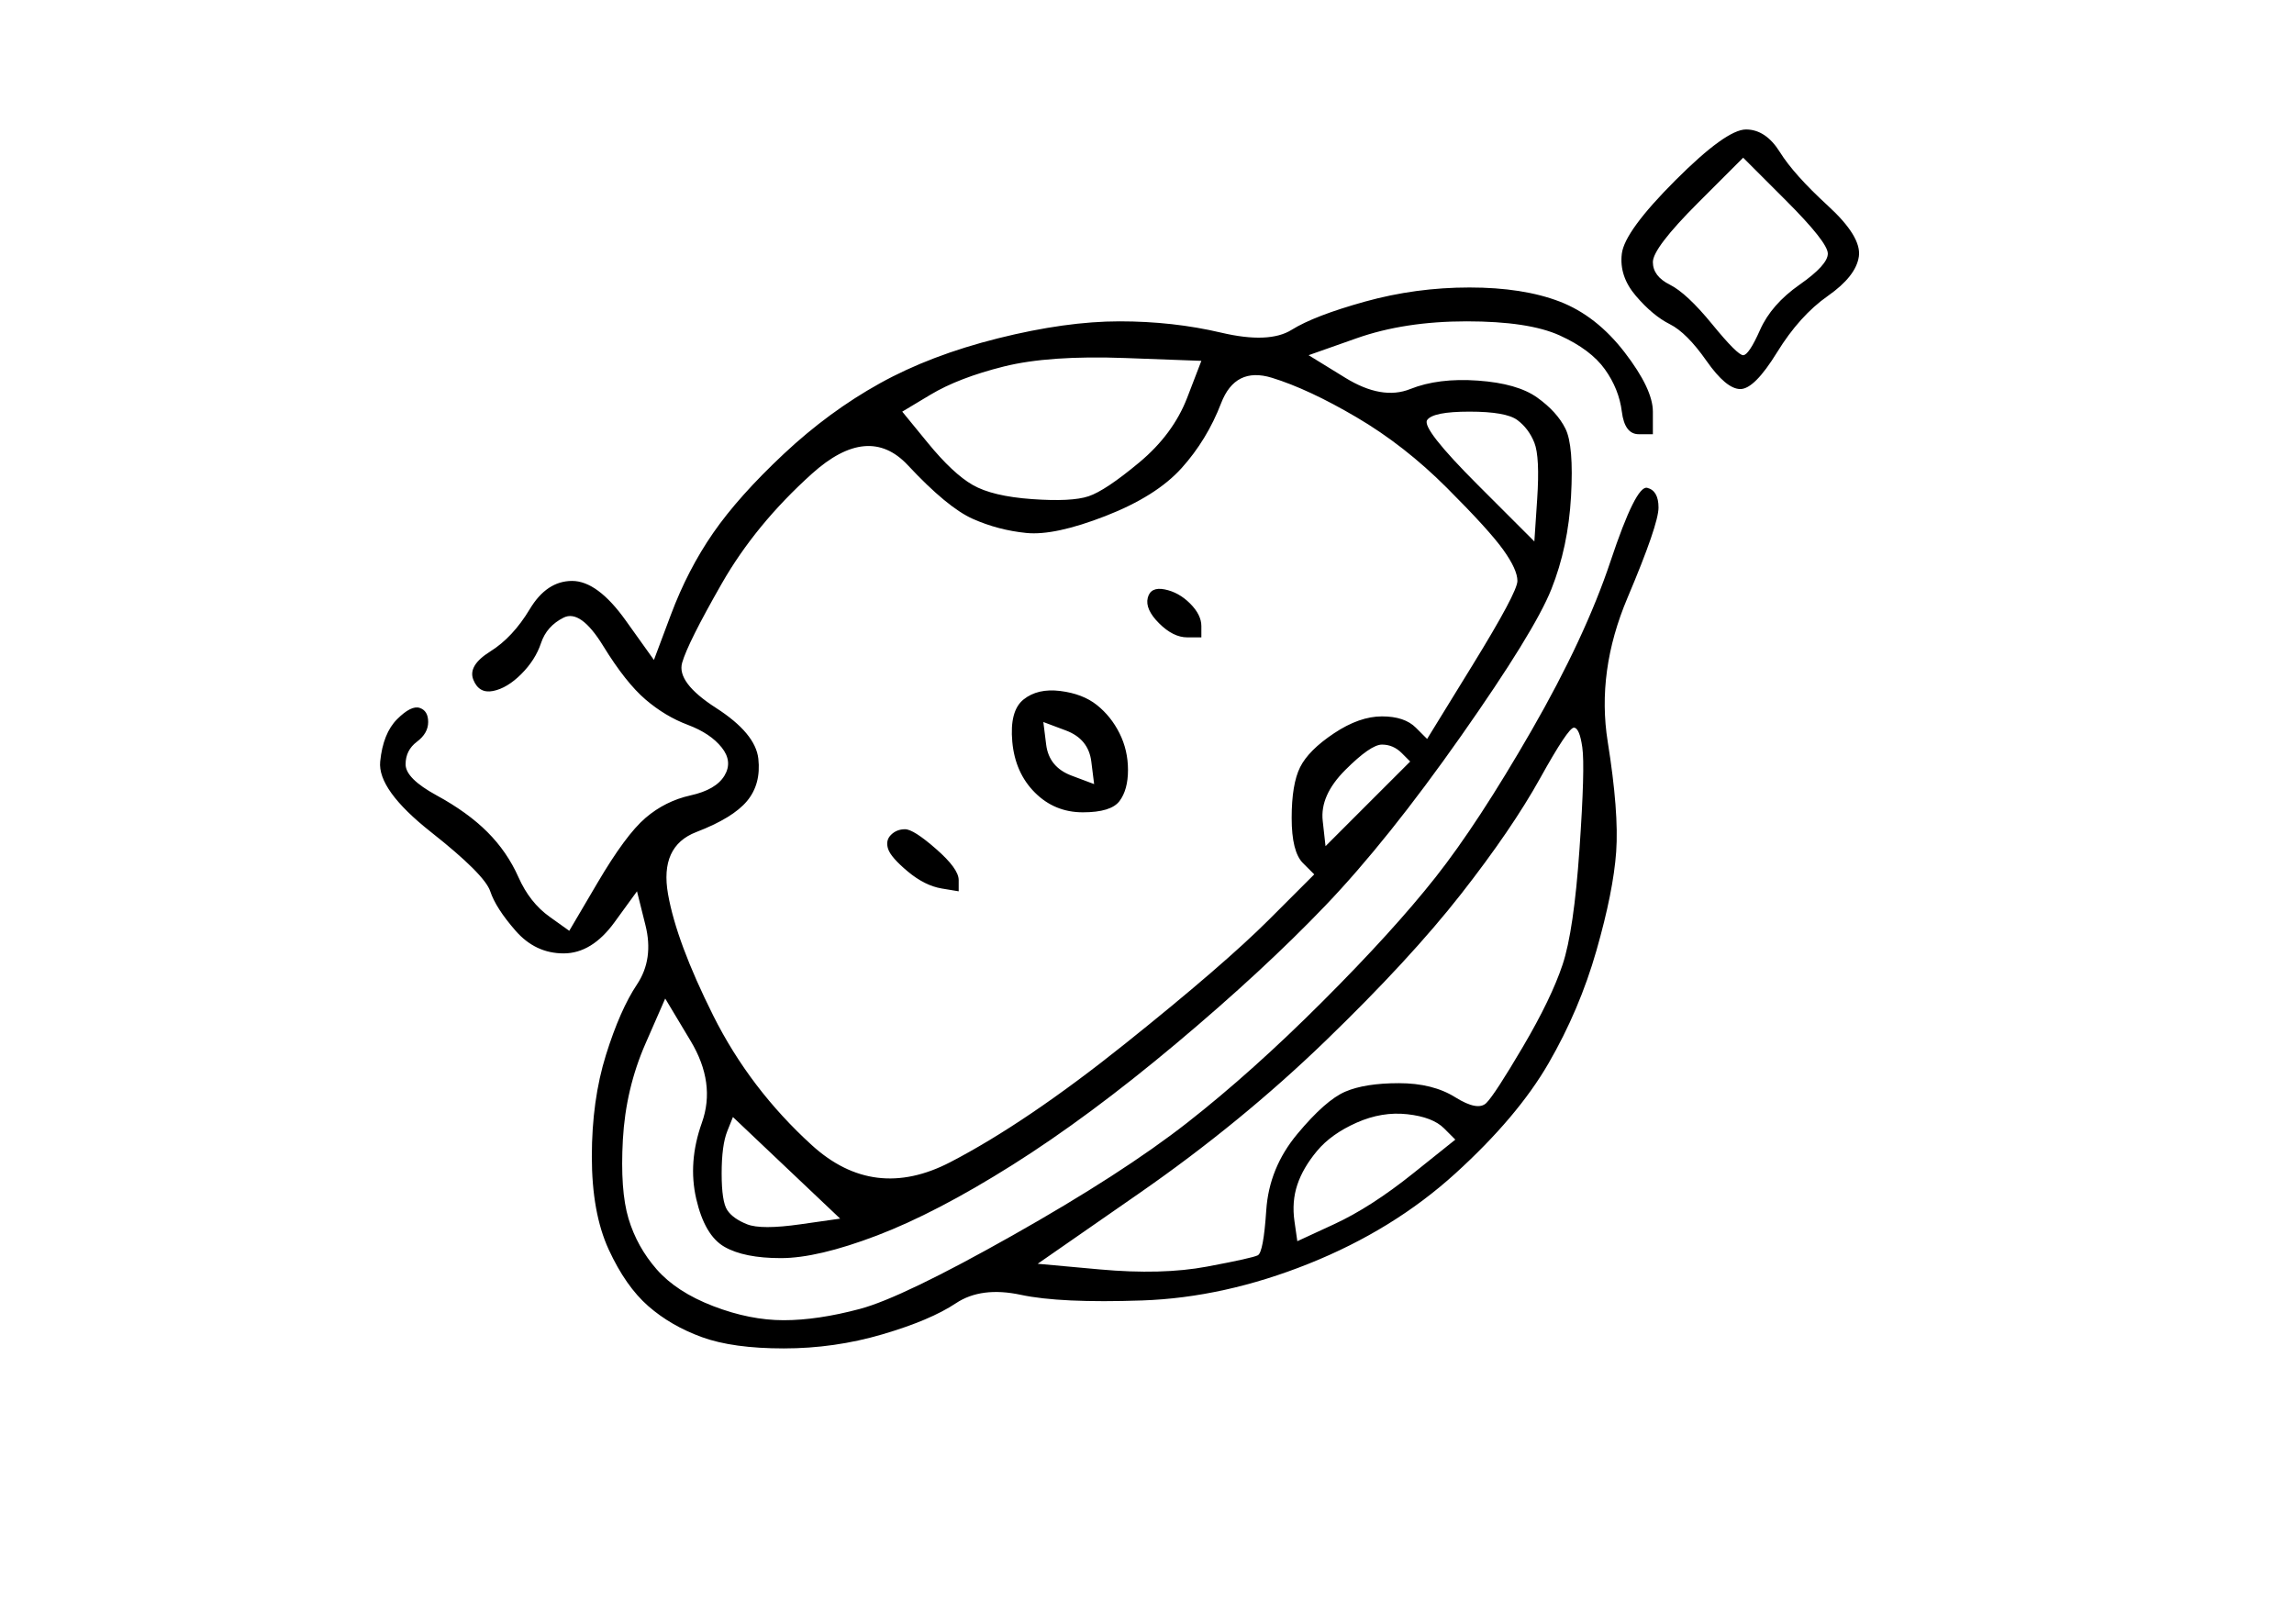 <?xml version="1.0" encoding="UTF-8" standalone="no"?>
<!DOCTYPE svg PUBLIC "-//W3C//DTD SVG 1.1//EN" "http://www.w3.org/Graphics/SVG/1.1/DTD/svg11.dtd">
<svg width="100%" height="100%" viewBox="0 0 842 596" version="1.1" xmlns="http://www.w3.org/2000/svg" xmlns:xlink="http://www.w3.org/1999/xlink" xml:space="preserve" xmlns:serif="http://www.serif.com/" style="fill-rule:evenodd;clip-rule:evenodd;stroke-linejoin:round;stroke-miterlimit:2;">
    <g transform="matrix(6.959,0,0,6.959,-3948.72,-2850.71)">
        <g id="Слой-1">
            <path d="M655.796,419.152C654.01,420.938 653.067,422.228 652.968,423.022C652.869,423.816 653.117,424.56 653.712,425.255C654.307,425.949 654.903,426.445 655.498,426.743C656.093,427.041 656.738,427.686 657.433,428.678C658.128,429.67 658.723,430.166 659.219,430.166C659.715,430.166 660.36,429.521 661.154,428.231C661.948,426.942 662.841,425.949 663.833,425.255C664.825,424.56 665.371,423.866 665.47,423.171C665.569,422.476 665.024,421.583 663.833,420.492C662.642,419.4 661.799,418.458 661.303,417.664C660.807,416.87 660.211,416.473 659.517,416.473C658.822,416.473 657.582,417.366 655.796,419.152ZM659.368,417.962C660.112,418.706 660.856,419.45 661.6,420.194C663.089,421.683 663.833,422.625 663.833,423.022C663.833,423.419 663.337,423.965 662.345,424.659C661.352,425.354 660.658,426.148 660.261,427.041C659.864,427.934 659.566,428.38 659.368,428.38C659.169,428.38 658.624,427.835 657.731,426.743C656.838,425.652 656.093,424.957 655.498,424.659C654.903,424.362 654.605,423.965 654.605,423.469C654.605,422.973 655.399,421.931 656.986,420.343C657.78,419.549 658.574,418.756 659.368,417.962ZM639.424,425.552C637.638,426.049 636.348,426.545 635.554,427.041C634.76,427.537 633.52,427.587 631.833,427.19C630.146,426.793 628.36,426.594 626.475,426.594C624.59,426.594 622.456,426.892 620.075,427.487C617.693,428.083 615.61,428.876 613.824,429.869C612.038,430.861 610.351,432.101 608.763,433.59C607.176,435.078 605.935,436.467 605.042,437.757C604.149,439.047 603.405,440.486 602.81,442.073C602.512,442.867 602.214,443.661 601.917,444.455C601.42,443.76 600.924,443.066 600.428,442.371C599.436,440.982 598.493,440.287 597.6,440.287C596.707,440.287 595.963,440.783 595.368,441.776C594.772,442.768 594.078,443.512 593.284,444.008C592.49,444.504 592.193,445.001 592.391,445.497C592.589,445.993 592.937,446.191 593.433,446.092C593.929,445.993 594.425,445.695 594.921,445.199C595.417,444.703 595.765,444.157 595.963,443.562C596.162,442.966 596.558,442.52 597.154,442.222C597.749,441.925 598.444,442.421 599.238,443.711C600.031,445.001 600.776,445.943 601.47,446.539C602.165,447.134 602.909,447.58 603.703,447.878C604.496,448.176 605.092,448.573 605.489,449.069C605.886,449.565 605.935,450.061 605.638,450.557C605.34,451.053 604.745,451.401 603.851,451.599C602.958,451.797 602.165,452.194 601.47,452.79C600.776,453.385 599.932,454.526 598.94,456.213C598.444,457.056 597.948,457.9 597.451,458.743C597.104,458.495 596.757,458.247 596.41,457.999C595.715,457.503 595.169,456.808 594.772,455.915C594.375,455.022 593.83,454.228 593.135,453.534C592.441,452.839 591.548,452.194 590.456,451.599C589.365,451.004 588.819,450.458 588.819,449.962C588.819,449.466 589.017,449.069 589.414,448.771C589.811,448.473 590.01,448.126 590.01,447.729C590.01,447.332 589.861,447.084 589.563,446.985C589.265,446.886 588.869,447.084 588.372,447.58C587.876,448.076 587.579,448.821 587.479,449.813C587.38,450.805 588.273,452.045 590.158,453.534C592.044,455.022 593.086,456.064 593.284,456.659C593.482,457.255 593.929,457.949 594.624,458.743C595.318,459.537 596.162,459.934 597.154,459.934C598.146,459.934 599.039,459.388 599.833,458.297C600.23,457.751 600.627,457.205 601.024,456.659C601.172,457.255 601.321,457.85 601.47,458.446C601.768,459.636 601.619,460.678 601.024,461.571C600.428,462.464 599.882,463.704 599.386,465.292C598.89,466.88 598.642,468.666 598.642,470.65C598.642,472.635 598.94,474.272 599.535,475.562C600.131,476.852 600.825,477.844 601.619,478.539C602.413,479.233 603.355,479.779 604.447,480.176C605.538,480.573 606.977,480.771 608.763,480.771C610.549,480.771 612.286,480.523 613.972,480.027C615.659,479.531 616.949,478.985 617.842,478.39C618.735,477.794 619.876,477.646 621.265,477.943C622.655,478.241 624.788,478.34 627.665,478.241C630.543,478.142 633.47,477.497 636.447,476.306C639.424,475.115 642.003,473.528 644.186,471.543C646.369,469.559 648.007,467.624 649.098,465.739C650.19,463.853 651.033,461.869 651.628,459.785C652.224,457.701 652.571,455.965 652.67,454.576C652.769,453.187 652.621,451.252 652.224,448.771C651.827,446.29 652.174,443.76 653.266,441.18C654.357,438.601 654.903,437.013 654.903,436.418C654.903,435.822 654.704,435.475 654.307,435.376C653.91,435.276 653.266,436.566 652.373,439.245C651.479,441.925 650.09,444.901 648.205,448.176C646.32,451.45 644.633,454.03 643.145,455.915C641.656,457.801 639.672,459.983 637.191,462.464C634.71,464.945 632.329,467.078 630.047,468.864C627.765,470.65 624.689,472.635 620.819,474.818C616.949,477.001 614.27,478.291 612.782,478.687C611.293,479.084 609.954,479.283 608.763,479.283C607.572,479.283 606.332,479.035 605.042,478.539C603.752,478.042 602.76,477.397 602.065,476.604C601.371,475.81 600.875,474.917 600.577,473.925C600.279,472.932 600.18,471.543 600.279,469.757C600.379,467.971 600.776,466.284 601.47,464.697C601.817,463.903 602.165,463.109 602.512,462.315C602.958,463.059 603.405,463.804 603.851,464.548C604.745,466.036 604.943,467.475 604.447,468.864C603.951,470.253 603.851,471.593 604.149,472.883C604.447,474.173 604.943,475.016 605.638,475.413C606.332,475.81 607.324,476.008 608.614,476.008C609.904,476.008 611.591,475.611 613.675,474.818C615.758,474.024 618.14,472.784 620.819,471.097C623.498,469.41 626.376,467.277 629.452,464.697C632.528,462.117 635.157,459.686 637.34,457.404C639.523,455.121 641.904,452.145 644.484,448.473C647.064,444.802 648.652,442.222 649.247,440.734C649.842,439.245 650.19,437.608 650.289,435.822C650.388,434.036 650.289,432.845 649.991,432.25C649.693,431.655 649.197,431.109 648.503,430.613C647.808,430.117 646.766,429.819 645.377,429.72C643.988,429.621 642.797,429.769 641.805,430.166C640.813,430.563 639.672,430.365 638.382,429.571C637.737,429.174 637.092,428.777 636.447,428.38C637.29,428.083 638.134,427.785 638.977,427.487C640.664,426.892 642.599,426.594 644.782,426.594C646.965,426.594 648.602,426.842 649.693,427.338C650.785,427.835 651.579,428.43 652.075,429.125C652.571,429.819 652.869,430.563 652.968,431.357C653.067,432.151 653.365,432.548 653.861,432.548L654.605,432.548L654.605,431.357C654.605,430.563 654.109,429.521 653.117,428.231C652.124,426.942 650.983,426.049 649.693,425.552C648.404,425.056 646.816,424.808 644.931,424.808C643.045,424.808 641.21,425.056 639.424,425.552ZM626.772,428.529C628.112,428.579 629.452,428.628 630.791,428.678C630.543,429.323 630.295,429.968 630.047,430.613C629.551,431.903 628.707,433.044 627.517,434.036C626.326,435.028 625.433,435.624 624.838,435.822C624.242,436.021 623.25,436.07 621.861,435.971C620.472,435.872 619.43,435.624 618.735,435.227C618.041,434.83 617.247,434.086 616.354,432.994C615.907,432.449 615.461,431.903 615.014,431.357C615.51,431.059 616.007,430.762 616.503,430.464C617.495,429.869 618.785,429.373 620.372,428.976C621.96,428.579 624.093,428.43 626.772,428.529ZM634.512,429.571C635.802,429.968 637.29,430.663 638.977,431.655C640.664,432.647 642.252,433.887 643.74,435.376C645.228,436.864 646.221,437.956 646.717,438.65C647.213,439.345 647.461,439.89 647.461,440.287C647.461,440.684 646.667,442.173 645.079,444.752C644.286,446.042 643.492,447.332 642.698,448.622C642.5,448.424 642.301,448.225 642.103,448.027C641.706,447.63 641.11,447.432 640.317,447.432C639.523,447.432 638.679,447.729 637.786,448.325C636.893,448.92 636.298,449.515 636,450.111C635.703,450.706 635.554,451.599 635.554,452.79C635.554,453.98 635.752,454.774 636.149,455.171C636.348,455.37 636.546,455.568 636.745,455.766C635.951,456.56 635.157,457.354 634.363,458.148C632.776,459.735 630.245,461.918 626.772,464.697C623.3,467.475 620.224,469.559 617.545,470.948C614.865,472.337 612.434,472.039 610.251,470.055C608.069,468.07 606.332,465.788 605.042,463.208C603.752,460.628 602.958,458.495 602.661,456.808C602.363,455.121 602.859,454.03 604.149,453.534C605.439,453.038 606.332,452.492 606.828,451.897C607.324,451.301 607.523,450.557 607.424,449.664C607.324,448.771 606.58,447.878 605.191,446.985C603.802,446.092 603.207,445.298 603.405,444.604C603.603,443.909 604.298,442.52 605.489,440.436C606.679,438.352 608.267,436.418 610.251,434.632C612.236,432.845 613.923,432.697 615.312,434.185C616.701,435.673 617.842,436.616 618.735,437.013C619.628,437.41 620.571,437.658 621.563,437.757C622.555,437.856 623.945,437.559 625.731,436.864C627.517,436.169 628.856,435.326 629.749,434.334C630.642,433.342 631.337,432.2 631.833,430.911C632.329,429.621 633.222,429.174 634.512,429.571ZM644.931,431.357C646.221,431.357 647.064,431.506 647.461,431.804C647.858,432.101 648.155,432.498 648.354,432.994C648.552,433.49 648.602,434.483 648.503,435.971C648.453,436.715 648.404,437.459 648.354,438.204C647.362,437.211 646.369,436.219 645.377,435.227C643.393,433.242 642.5,432.101 642.698,431.804C642.897,431.506 643.641,431.357 644.931,431.357ZM627.963,441.18C627.864,441.577 628.062,442.024 628.559,442.52C629.055,443.016 629.551,443.264 630.047,443.264L630.791,443.264L630.791,442.669C630.791,442.272 630.593,441.875 630.196,441.478C629.799,441.081 629.352,440.833 628.856,440.734C628.36,440.635 628.062,440.783 627.963,441.18ZM621.414,446.539C620.918,446.935 620.72,447.68 620.819,448.771C620.918,449.863 621.315,450.756 622.01,451.45C622.704,452.145 623.548,452.492 624.54,452.492C625.532,452.492 626.177,452.294 626.475,451.897C626.772,451.5 626.921,450.954 626.921,450.259C626.921,449.565 626.772,448.92 626.475,448.325C626.177,447.729 625.78,447.233 625.284,446.836C624.788,446.439 624.143,446.191 623.349,446.092C622.555,445.993 621.91,446.142 621.414,446.539ZM622.456,447.729C622.853,447.878 623.25,448.027 623.647,448.176C624.441,448.473 624.887,449.019 624.986,449.813C625.036,450.21 625.086,450.607 625.135,451.004C624.738,450.855 624.341,450.706 623.945,450.557C623.151,450.259 622.704,449.714 622.605,448.92C622.555,448.523 622.506,448.126 622.456,447.729ZM650.438,448.027C650.636,448.027 650.785,448.374 650.884,449.069C650.983,449.763 650.934,451.549 650.735,454.427C650.537,457.304 650.239,459.339 649.842,460.529C649.445,461.72 648.751,463.159 647.759,464.846C646.766,466.532 646.121,467.525 645.824,467.822C645.526,468.12 644.98,468.021 644.186,467.525C643.393,467.028 642.4,466.78 641.21,466.78C640.019,466.78 639.076,466.929 638.382,467.227C637.687,467.525 636.844,468.269 635.852,469.459C634.859,470.65 634.314,471.99 634.214,473.478C634.115,474.966 633.966,475.76 633.768,475.859C633.569,475.959 632.676,476.157 631.089,476.455C629.501,476.753 627.616,476.802 625.433,476.604C624.341,476.504 623.25,476.405 622.158,476.306C623.945,475.066 625.731,473.825 627.517,472.585C631.089,470.104 634.363,467.425 637.34,464.548C640.317,461.67 642.698,459.09 644.484,456.808C646.27,454.526 647.659,452.492 648.652,450.706C649.644,448.92 650.239,448.027 650.438,448.027ZM640.317,448.92C640.714,448.92 641.061,449.069 641.359,449.366C641.507,449.515 641.656,449.664 641.805,449.813C641.061,450.557 640.317,451.301 639.572,452.045C638.828,452.79 638.084,453.534 637.34,454.278C637.29,453.832 637.241,453.385 637.191,452.939C637.092,452.045 637.489,451.152 638.382,450.259C639.275,449.366 639.92,448.92 640.317,448.92ZM614.419,453.683C614.22,453.881 614.171,454.129 614.27,454.427C614.369,454.725 614.717,455.121 615.312,455.618C615.907,456.114 616.503,456.411 617.098,456.511C617.396,456.56 617.693,456.61 617.991,456.659L617.991,456.064C617.991,455.667 617.594,455.121 616.8,454.427C616.007,453.732 615.461,453.385 615.163,453.385C614.865,453.385 614.617,453.484 614.419,453.683ZM641.656,468.418C642.549,468.517 643.194,468.765 643.591,469.162C643.79,469.36 643.988,469.559 644.186,469.757C643.442,470.353 642.698,470.948 641.954,471.543C640.466,472.734 639.076,473.627 637.786,474.222C637.141,474.52 636.497,474.818 635.852,475.115C635.802,474.768 635.752,474.421 635.703,474.073C635.603,473.379 635.653,472.734 635.852,472.139C636.05,471.543 636.397,470.948 636.893,470.353C637.39,469.757 638.084,469.261 638.977,468.864C639.87,468.467 640.763,468.318 641.656,468.418ZM606.084,468.566C607.027,469.459 607.969,470.353 608.912,471.246C609.855,472.139 610.797,473.032 611.74,473.925C611.045,474.024 610.351,474.123 609.656,474.222C608.267,474.421 607.324,474.421 606.828,474.222C606.332,474.024 605.985,473.776 605.786,473.478C605.588,473.18 605.489,472.535 605.489,471.543C605.489,470.551 605.588,469.807 605.786,469.311C605.886,469.063 605.985,468.815 606.084,468.566Z" style="fill-rule:nonzero;"/>
        </g>
    </g>
</svg>
